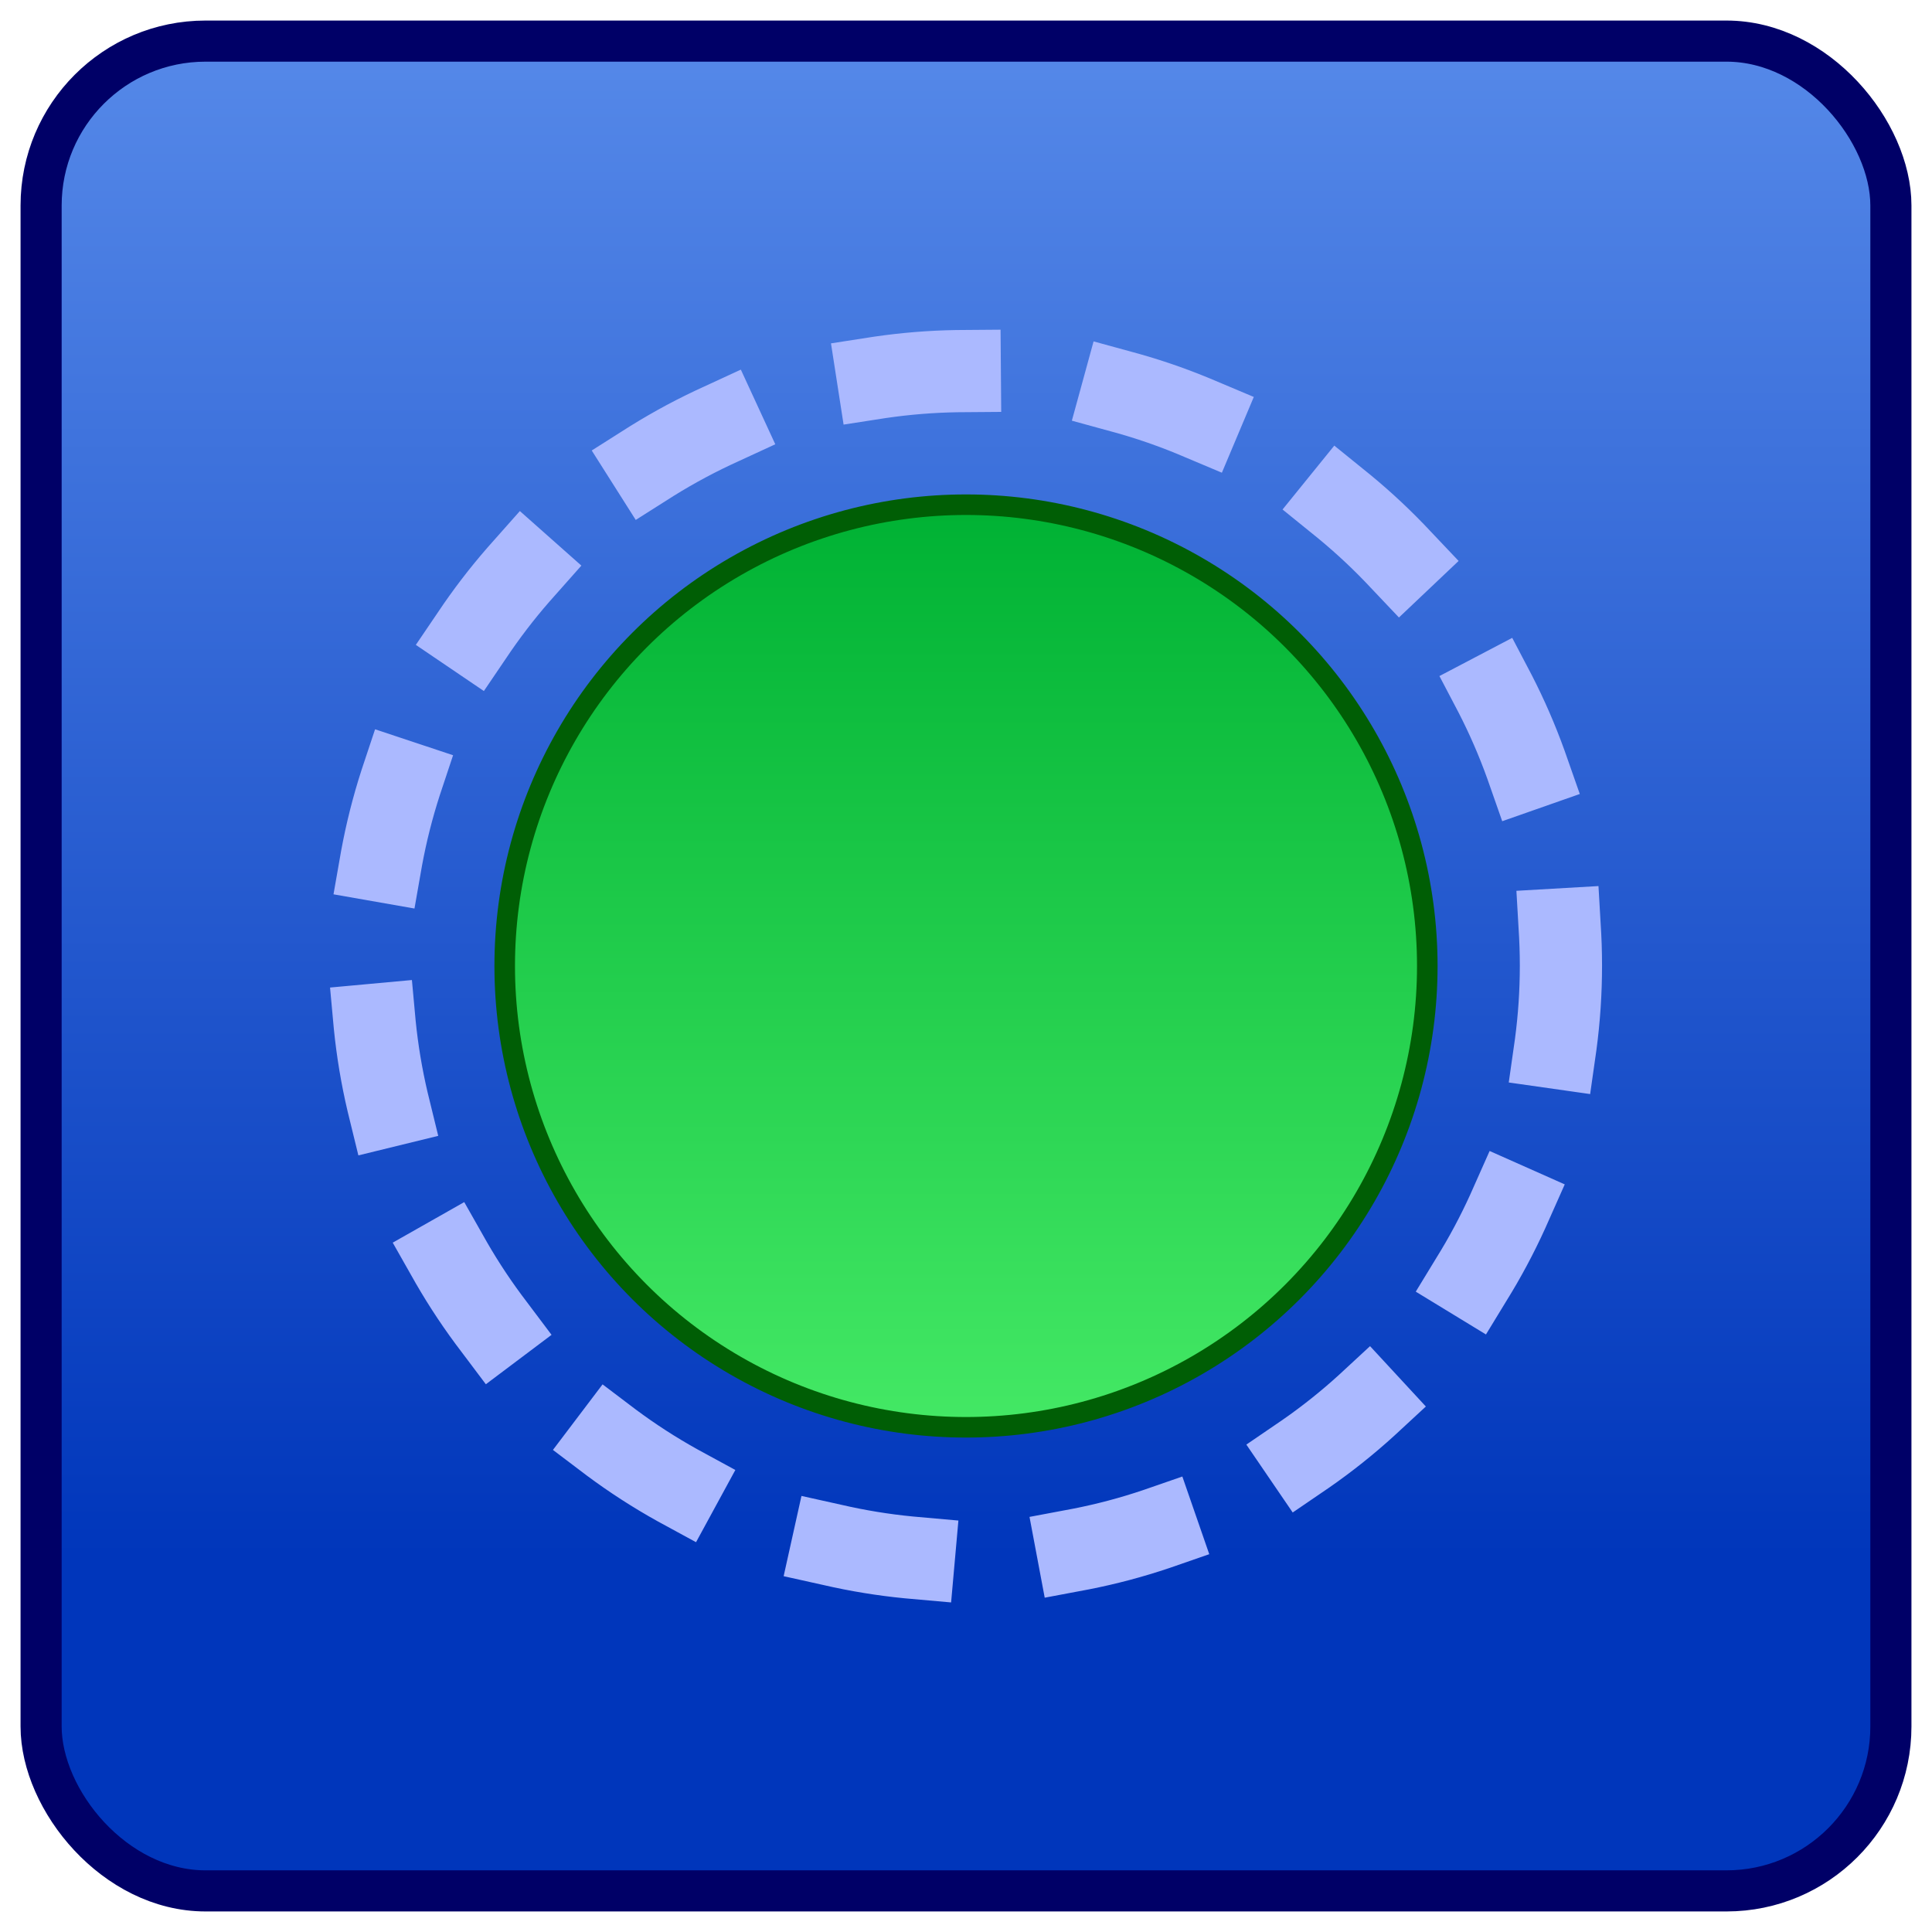 <?xml version="1.0" encoding="UTF-8" standalone="no"?>
<svg
   xmlns:dc="http://purl.org/dc/elements/1.1/"
   xmlns:cc="http://creativecommons.org/ns#"
   xmlns:rdf="http://www.w3.org/1999/02/22-rdf-syntax-ns#"
   xmlns:svg="http://www.w3.org/2000/svg"
   xmlns="http://www.w3.org/2000/svg"
   xmlns:xlink="http://www.w3.org/1999/xlink"
   id="svg2002"
   version="1.1"
   viewBox="0 0 47 47"
   height="47"
   width="47">
  <defs
     id="defs1996">
    <linearGradient
       id="linearGradient863">
      <stop
         id="stop859"
         offset="0"
         style="stop-color:#00b234;stop-opacity:1" />
      <stop
         id="stop861"
         offset="1"
         style="stop-color:#60ff79;stop-opacity:1" />
    </linearGradient>
    <linearGradient
       id="linearGradient849">
      <stop
         id="stop845"
         offset="0"
         style="stop-color:#0036bb;stop-opacity:1" />
      <stop
         id="stop847"
         offset="1"
         style="stop-color:#7fb1ff;stop-opacity:1" />
    </linearGradient>
    <linearGradient
       gradientUnits="userSpaceOnUse"
       y2="-3.48"
       x2="66.75"
       y1="51.395"
       x1="66.75"
       id="linearGradient851"
       xlink:href="#linearGradient849" />
    <linearGradient
       gradientUnits="userSpaceOnUse"
       y2="57.52"
       x2="67.562"
       y1="25.985"
       x1="67.562"
       id="linearGradient865"
       xlink:href="#linearGradient863" />
  </defs>
  <g
     transform="translate(-43.875,-13.52)"
     id="layer1">
    <rect
       ry="4"
       rx="4"
       y="14.52"
       x="44.875"
       height="45"
       width="45"
       id="rect835"
       style="opacity:1;fill:url(#linearGradient851);fill-opacity:1;stroke:#000067;stroke-width:1;stroke-linecap:square;stroke-linejoin:round;stroke-miterlimit:10;stroke-dasharray:none;stroke-dashoffset:0;stroke-opacity:1;paint-order:stroke fill markers" />
    <circle
       r="14.464"
       cy="37.011"
       cx="67.384"
       id="path812"
       style="opacity:1;fill:none;fill-opacity:0.915;stroke:#abb9ff;stroke-width:2;stroke-linecap:square;stroke-linejoin:round;stroke-miterlimit:10;stroke-dasharray:2, 4;stroke-dashoffset:0;stroke-opacity:1;paint-order:stroke fill markers" />
    <circle
       r="11.222"
       cy="37.02"
       cx="67.375"
       id="path814"
       style="opacity:1;fill:url(#linearGradient865);fill-opacity:1;stroke:#005e05;stroke-width:0.5;stroke-linecap:square;stroke-linejoin:round;stroke-miterlimit:10;stroke-dasharray:none;stroke-dashoffset:0;stroke-opacity:1;paint-order:stroke fill markers" />
  </g>
</svg>
